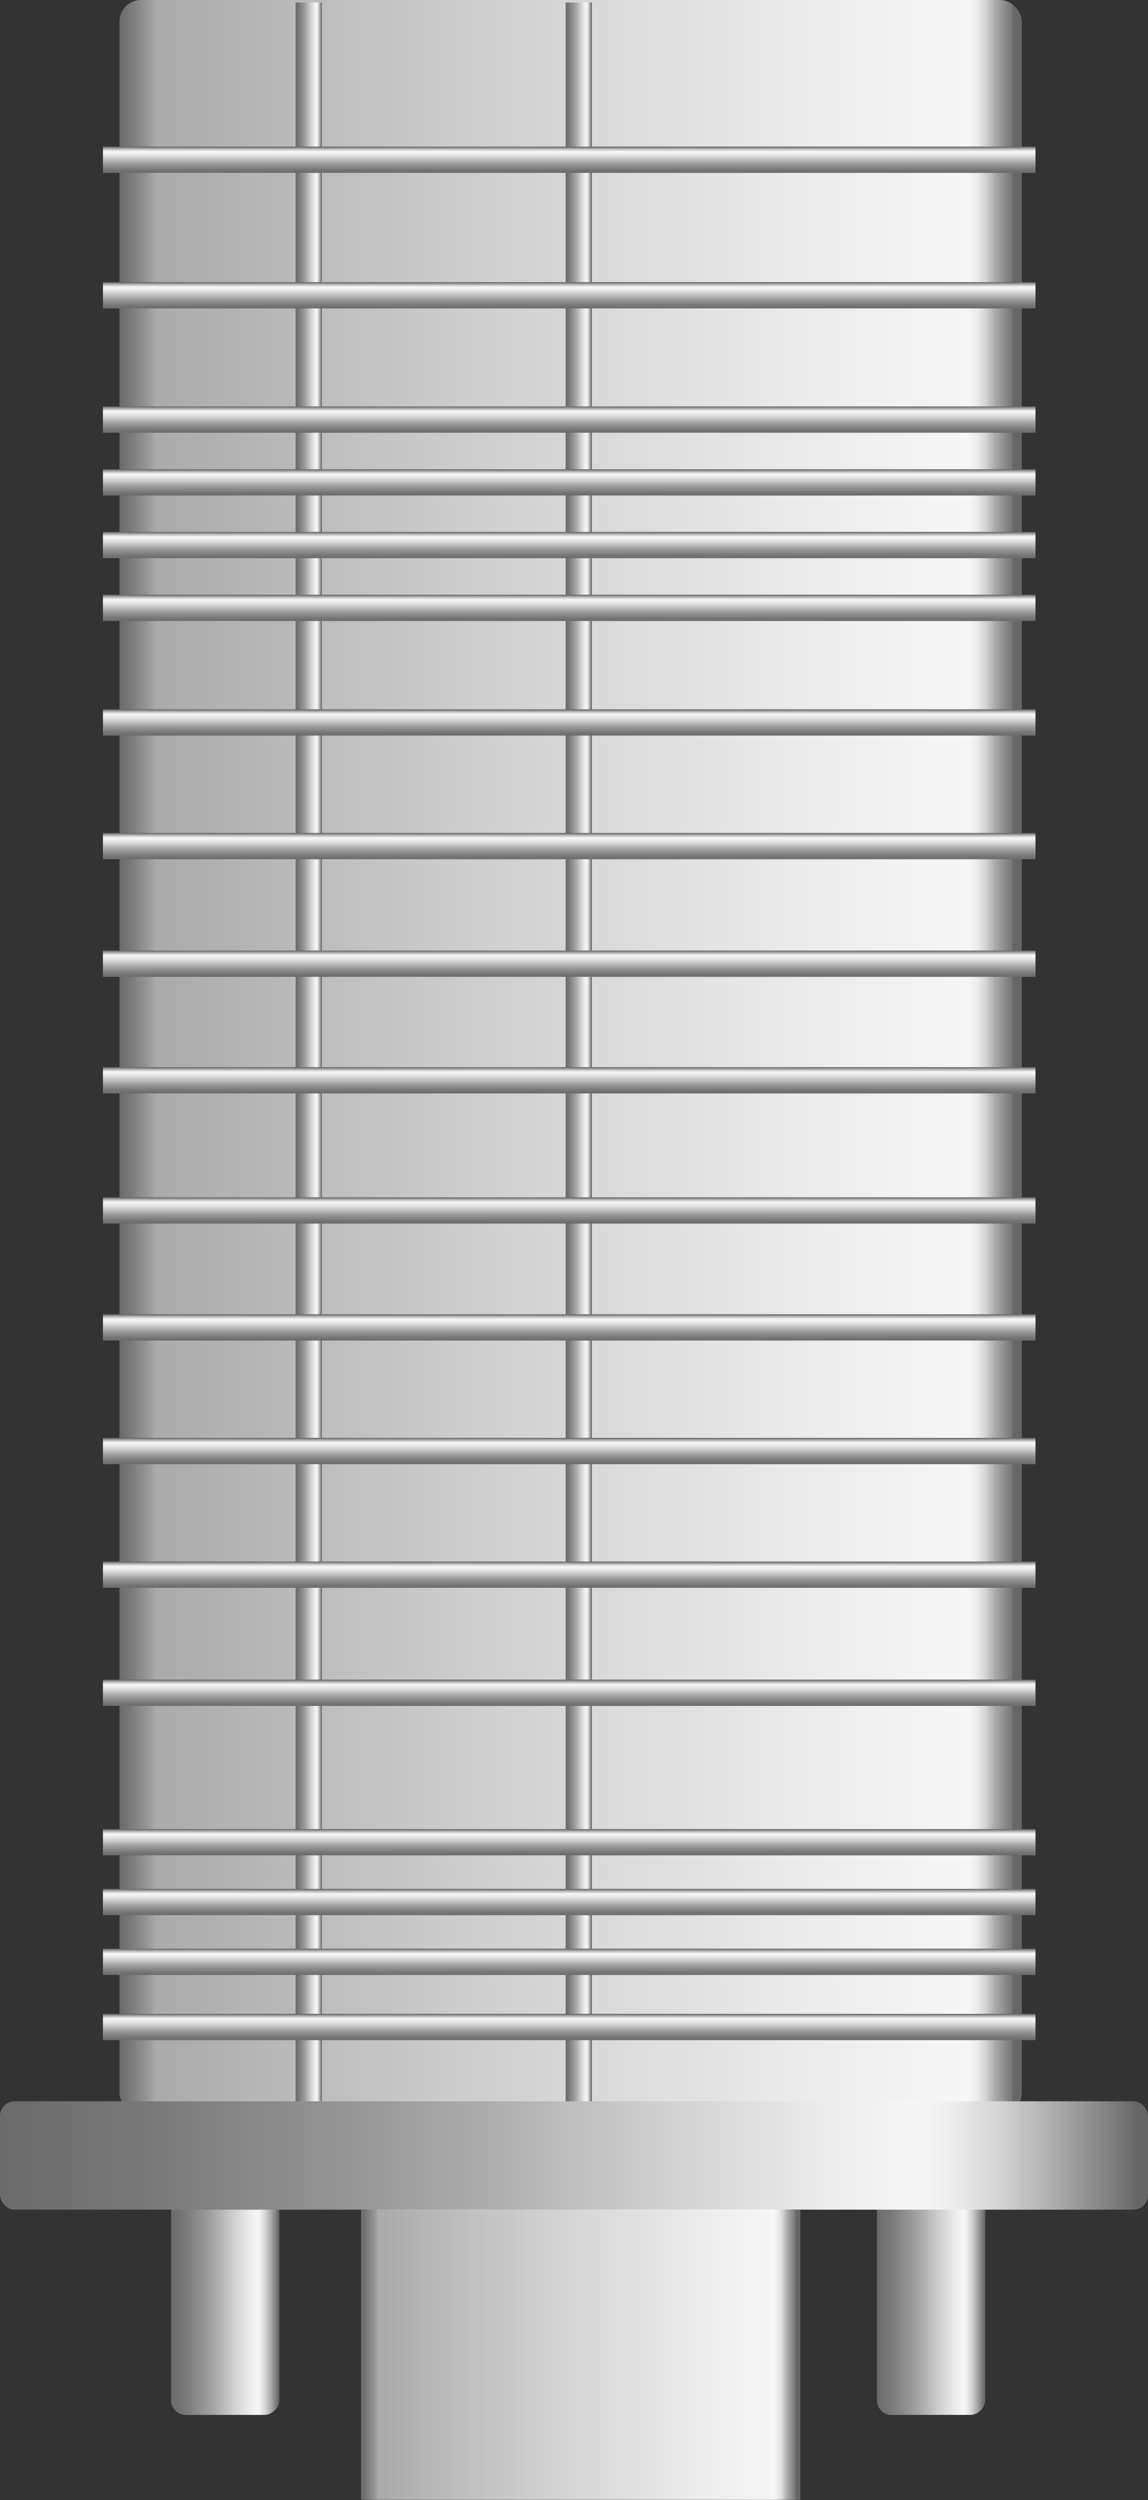 <svg xmlns="http://www.w3.org/2000/svg" xmlns:xlink="http://www.w3.org/1999/xlink" viewBox="0 0 68.58 149.23">
    <rect x="0" y="0" width="68.58" height="149.23" fill="#333333" stroke="none"/>
    <defs>
        <style>
            .cls-1 {
                fill: url(#未命名的渐变_67);
            }

            .cls-2 {
                fill: url(#未命名的渐变_67-2);
            }

            .cls-3 {
                fill: url(#未命名的渐变_74);
            }

            .cls-4 {
                fill: url(#未命名的渐变_67-3);
            }

            .cls-5 {
                fill: url(#未命名的渐变_67-4);
            }

            .cls-6 {
                fill: url(#未命名的渐变_67-5);
            }

            .cls-7 {
                fill: url(#未命名的渐变_67-6);
            }

            .cls-8 {
                fill: url(#未命名的渐变_67-7);
            }

            .cls-9 {
                fill: url(#未命名的渐变_67-8);
            }

            .cls-10 {
                fill: url(#未命名的渐变_67-9);
            }

            .cls-11 {
                fill: url(#未命名的渐变_67-10);
            }

            .cls-12 {
                fill: url(#未命名的渐变_67-11);
            }

            .cls-13 {
                fill: url(#未命名的渐变_67-12);
            }

            .cls-14 {
                fill: url(#未命名的渐变_67-13);
            }

            .cls-15 {
                fill: url(#未命名的渐变_67-14);
            }

            .cls-16 {
                fill: url(#未命名的渐变_67-15);
            }

            .cls-17 {
                fill: url(#未命名的渐变_67-16);
            }

            .cls-18 {
                fill: url(#未命名的渐变_67-17);
            }

            .cls-19 {
                fill: url(#未命名的渐变_67-18);
            }

            .cls-20 {
                fill: url(#未命名的渐变_67-19);
            }

            .cls-21 {
                fill: url(#未命名的渐变_67-20);
            }

            .cls-22 {
                fill: url(#未命名的渐变_67-21);
            }

            .cls-23 {
                fill: url(#未命名的渐变_67-22);
            }

            .cls-24 {
                fill: url(#未命名的渐变_67-23);
            }

            .cls-25 {
                fill: url(#未命名的渐变_67-24);
            }

            .cls-26 {
                fill: url(#未命名的渐变_74-2);
            }

            .cls-27 {
                opacity: 0.2;
            }
        </style>
        <linearGradient id="未命名的渐变_67" x1="-68.18" y1="-149.59" x2="-68.18" y2="-156.05"
            gradientTransform="translate(81.64 262.68)" gradientUnits="userSpaceOnUse">
            <stop offset="0" stop-color="#6b6b6b" />
            <stop offset="0.11" stop-color="#767676" />
            <stop offset="0.3" stop-color="#959595" />
            <stop offset="0.41" stop-color="#aaa" />
            <stop offset="0.56" stop-color="#ccc" />
            <stop offset="0.71" stop-color="#eaeaea" />
            <stop offset="0.8" stop-color="#f6f6f6" />
            <stop offset="0.83" stop-color="#ededed" />
            <stop offset="0.87" stop-color="#d4d4d4" />
            <stop offset="0.92" stop-color="#ababab" />
            <stop offset="0.98" stop-color="#737373" />
            <stop offset="0.99" stop-color="#666" />
        </linearGradient>
        <linearGradient id="未命名的渐变_67-2" x1="-68.18" y1="-191.75" x2="-68.18" y2="-198.22"
            gradientTransform="translate(123.81 304.84)" xlink:href="#未命名的渐变_67" />
        <linearGradient id="未命名的渐变_74" x1="7.14" y1="63.11" x2="61.04" y2="63.11" gradientUnits="userSpaceOnUse">
            <stop offset="0" stop-color="#6b6b6b" />
            <stop offset="0.01" stop-color="#767676" />
            <stop offset="0.03" stop-color="#959595" />
            <stop offset="0.04" stop-color="#aaa" />
            <stop offset="0.37" stop-color="#ccc" />
            <stop offset="0.74" stop-color="#eaeaea" />
            <stop offset="0.94" stop-color="#f6f6f6" />
            <stop offset="0.95" stop-color="#ededed" />
            <stop offset="0.96" stop-color="#d4d4d4" />
            <stop offset="0.97" stop-color="#ababab" />
            <stop offset="0.99" stop-color="#737373" />
            <stop offset="0.99" stop-color="#666" />
        </linearGradient>
        <linearGradient id="未命名的渐变_67-3" x1="-85.25" y1="-198.78" x2="-85.25" y2="-200.35"
            gradientTransform="translate(119.82 262.79)" xlink:href="#未命名的渐变_67" />
        <linearGradient id="未命名的渐变_67-4" x1="-85.25" y1="-182.65" x2="-85.25" y2="-184.22"
            gradientTransform="translate(103.69 246.66)" xlink:href="#未命名的渐变_67" />
        <linearGradient id="未命名的渐变_67-5" x1="0" y1="128.66" x2="68.58" y2="128.66"
            gradientTransform="matrix(1, 0, 0, 1, 0, 0)" xlink:href="#未命名的渐变_67" />
        <linearGradient id="未命名的渐变_67-6" x1="34" y1="10.31" x2="34" y2="8.75"
            gradientTransform="matrix(1, 0, 0, 1, 0, 0)" xlink:href="#未命名的渐变_67" />
        <linearGradient id="未命名的渐变_67-7" x1="34" y1="18.41" x2="34" y2="16.84"
            gradientTransform="matrix(1, 0, 0, 1, 0, 0)" xlink:href="#未命名的渐变_67" />
        <linearGradient id="未命名的渐变_67-8" x1="34" y1="25.82" x2="34" y2="24.26"
            gradientTransform="matrix(1, 0, 0, 1, 0, 0)" xlink:href="#未命名的渐变_67" />
        <linearGradient id="未命名的渐变_67-9" x1="34" y1="29.57" x2="34" y2="28.01"
            gradientTransform="matrix(1, 0, 0, 1, 0, 0)" xlink:href="#未命名的渐变_67" />
        <linearGradient id="未命名的渐变_67-10" x1="34" y1="33.32" x2="34" y2="31.75"
            gradientTransform="matrix(1, 0, 0, 1, 0, 0)" xlink:href="#未命名的渐变_67" />
        <linearGradient id="未命名的渐变_67-11" x1="34" y1="37.07" x2="34" y2="35.5"
            gradientTransform="matrix(1, 0, 0, 1, 0, 0)" xlink:href="#未命名的渐变_67" />
        <linearGradient id="未命名的渐变_67-12" x1="34" y1="43.91" x2="34" y2="42.34"
            gradientTransform="matrix(1, 0, 0, 1, 0, 0)" xlink:href="#未命名的渐变_67" />
        <linearGradient id="未命名的渐变_67-13" x1="34" y1="51.29" x2="34" y2="49.72"
            gradientTransform="matrix(1, 0, 0, 1, 0, 0)" xlink:href="#未命名的渐变_67" />
        <linearGradient id="未命名的渐变_67-14" x1="34" y1="58.31" x2="34" y2="56.74"
            gradientTransform="matrix(1, 0, 0, 1, 0, 0)" xlink:href="#未命名的渐变_67" />
        <linearGradient id="未命名的渐变_67-15" x1="34" y1="65.26" x2="34" y2="63.7"
            gradientTransform="matrix(1, 0, 0, 1, 0, 0)" xlink:href="#未命名的渐变_67" />
        <linearGradient id="未命名的渐变_67-16" x1="34" y1="73.03" x2="34" y2="71.47"
            gradientTransform="matrix(1, 0, 0, 1, 0, 0)" xlink:href="#未命名的渐变_67" />
        <linearGradient id="未命名的渐变_67-17" x1="34" y1="80.02" x2="34" y2="78.45"
            gradientTransform="matrix(1, 0, 0, 1, 0, 0)" xlink:href="#未命名的渐变_67" />
        <linearGradient id="未命名的渐变_67-18" x1="34" y1="87.4" x2="34" y2="85.83"
            gradientTransform="matrix(1, 0, 0, 1, 0, 0)" xlink:href="#未命名的渐变_67" />
        <linearGradient id="未命名的渐变_67-19" x1="34" y1="94.78" x2="34" y2="93.21"
            gradientTransform="matrix(1, 0, 0, 1, 0, 0)" xlink:href="#未命名的渐变_67" />
        <linearGradient id="未命名的渐变_67-20" x1="34" y1="101.83" x2="34" y2="100.26"
            gradientTransform="matrix(1, 0, 0, 1, 0, 0)" xlink:href="#未命名的渐变_67" />
        <linearGradient id="未命名的渐变_67-21" x1="34" y1="110.75" x2="34" y2="109.18"
            gradientTransform="matrix(1, 0, 0, 1, 0, 0)" xlink:href="#未命名的渐变_67" />
        <linearGradient id="未命名的渐变_67-22" x1="34" y1="114.32" x2="34" y2="112.75"
            gradientTransform="matrix(1, 0, 0, 1, 0, 0)" xlink:href="#未命名的渐变_67" />
        <linearGradient id="未命名的渐变_67-23" x1="34" y1="117.89" x2="34" y2="116.32"
            gradientTransform="matrix(1, 0, 0, 1, 0, 0)" xlink:href="#未命名的渐变_67" />
        <linearGradient id="未命名的渐变_67-24" x1="34" y1="121.78" x2="34" y2="120.21"
            gradientTransform="matrix(1, 0, 0, 1, 0, 0)" xlink:href="#未命名的渐变_67" />
        <linearGradient id="未命名的渐变_74-2" x1="21.57" y1="140.56" x2="47.81" y2="140.56" xlink:href="#未命名的渐变_74" />
    </defs>
    <title>Splice box（接线盒）</title>
    <g id="图层_2" data-name="图层 2">
        <g id="图层_59" data-name="图层 59">
            <g id="Splice_box_接线盒_" data-name="Splice box（接线盒）">
                <rect class="cls-1" x="-20.83" y="106.63" width="68.58" height="6.47" rx="0.87"
                    transform="translate(123.32 96.4) rotate(90)" />
                <rect class="cls-2" x="21.34" y="106.63" width="68.58" height="6.47" rx="0.87"
                    transform="translate(165.49 54.23) rotate(90)" />
                <rect class="cls-3" x="7.14" width="53.9" height="126.22" rx="1.28" />
                <rect class="cls-4" x="-28.5" y="62.44" width="126.15" height="1.57"
                    transform="translate(97.8 28.65) rotate(90)" />
                <rect class="cls-5" x="-44.63" y="62.44" width="126.15" height="1.57"
                    transform="translate(81.67 44.78) rotate(90)" />
                <rect class="cls-6" y="125.43" width="68.58" height="6.47" rx="0.87" />
                <rect class="cls-7" x="6.15" y="8.75" width="55.71" height="1.57" />
                <rect class="cls-8" x="6.15" y="16.84" width="55.71" height="1.57" />
                <rect class="cls-9" x="6.15" y="24.26" width="55.71" height="1.57" />
                <rect class="cls-10" x="6.15" y="28.01" width="55.71" height="1.57" />
                <rect class="cls-11" x="6.15" y="31.75" width="55.71" height="1.57" />
                <rect class="cls-12" x="6.15" y="35.5" width="55.71" height="1.57" />
                <rect class="cls-13" x="6.15" y="42.34" width="55.71" height="1.57" />
                <rect class="cls-14" x="6.15" y="49.72" width="55.71" height="1.57" />
                <rect class="cls-15" x="6.15" y="56.74" width="55.71" height="1.57" />
                <rect class="cls-16" x="6.15" y="63.7" width="55.71" height="1.57" />
                <rect class="cls-17" x="6.15" y="71.47" width="55.71" height="1.57" />
                <rect class="cls-18" x="6.15" y="78.45" width="55.71" height="1.57" />
                <rect class="cls-19" x="6.15" y="85.83" width="55.71" height="1.57" />
                <rect class="cls-20" x="6.15" y="93.21" width="55.71" height="1.57" />
                <rect class="cls-21" x="6.15" y="100.26" width="55.71" height="1.57" />
                <rect class="cls-22" x="6.15" y="109.18" width="55.71" height="1.57" />
                <rect class="cls-23" x="6.15" y="112.75" width="55.71" height="1.57" />
                <rect class="cls-24" x="6.15" y="116.32" width="55.71" height="1.57" />
                <rect class="cls-25" x="6.15" y="120.21" width="55.71" height="1.57" />
                <rect class="cls-26" x="21.57" y="131.89" width="26.24" height="17.33" />
                
            </g>
        </g>
    </g>
</svg>
